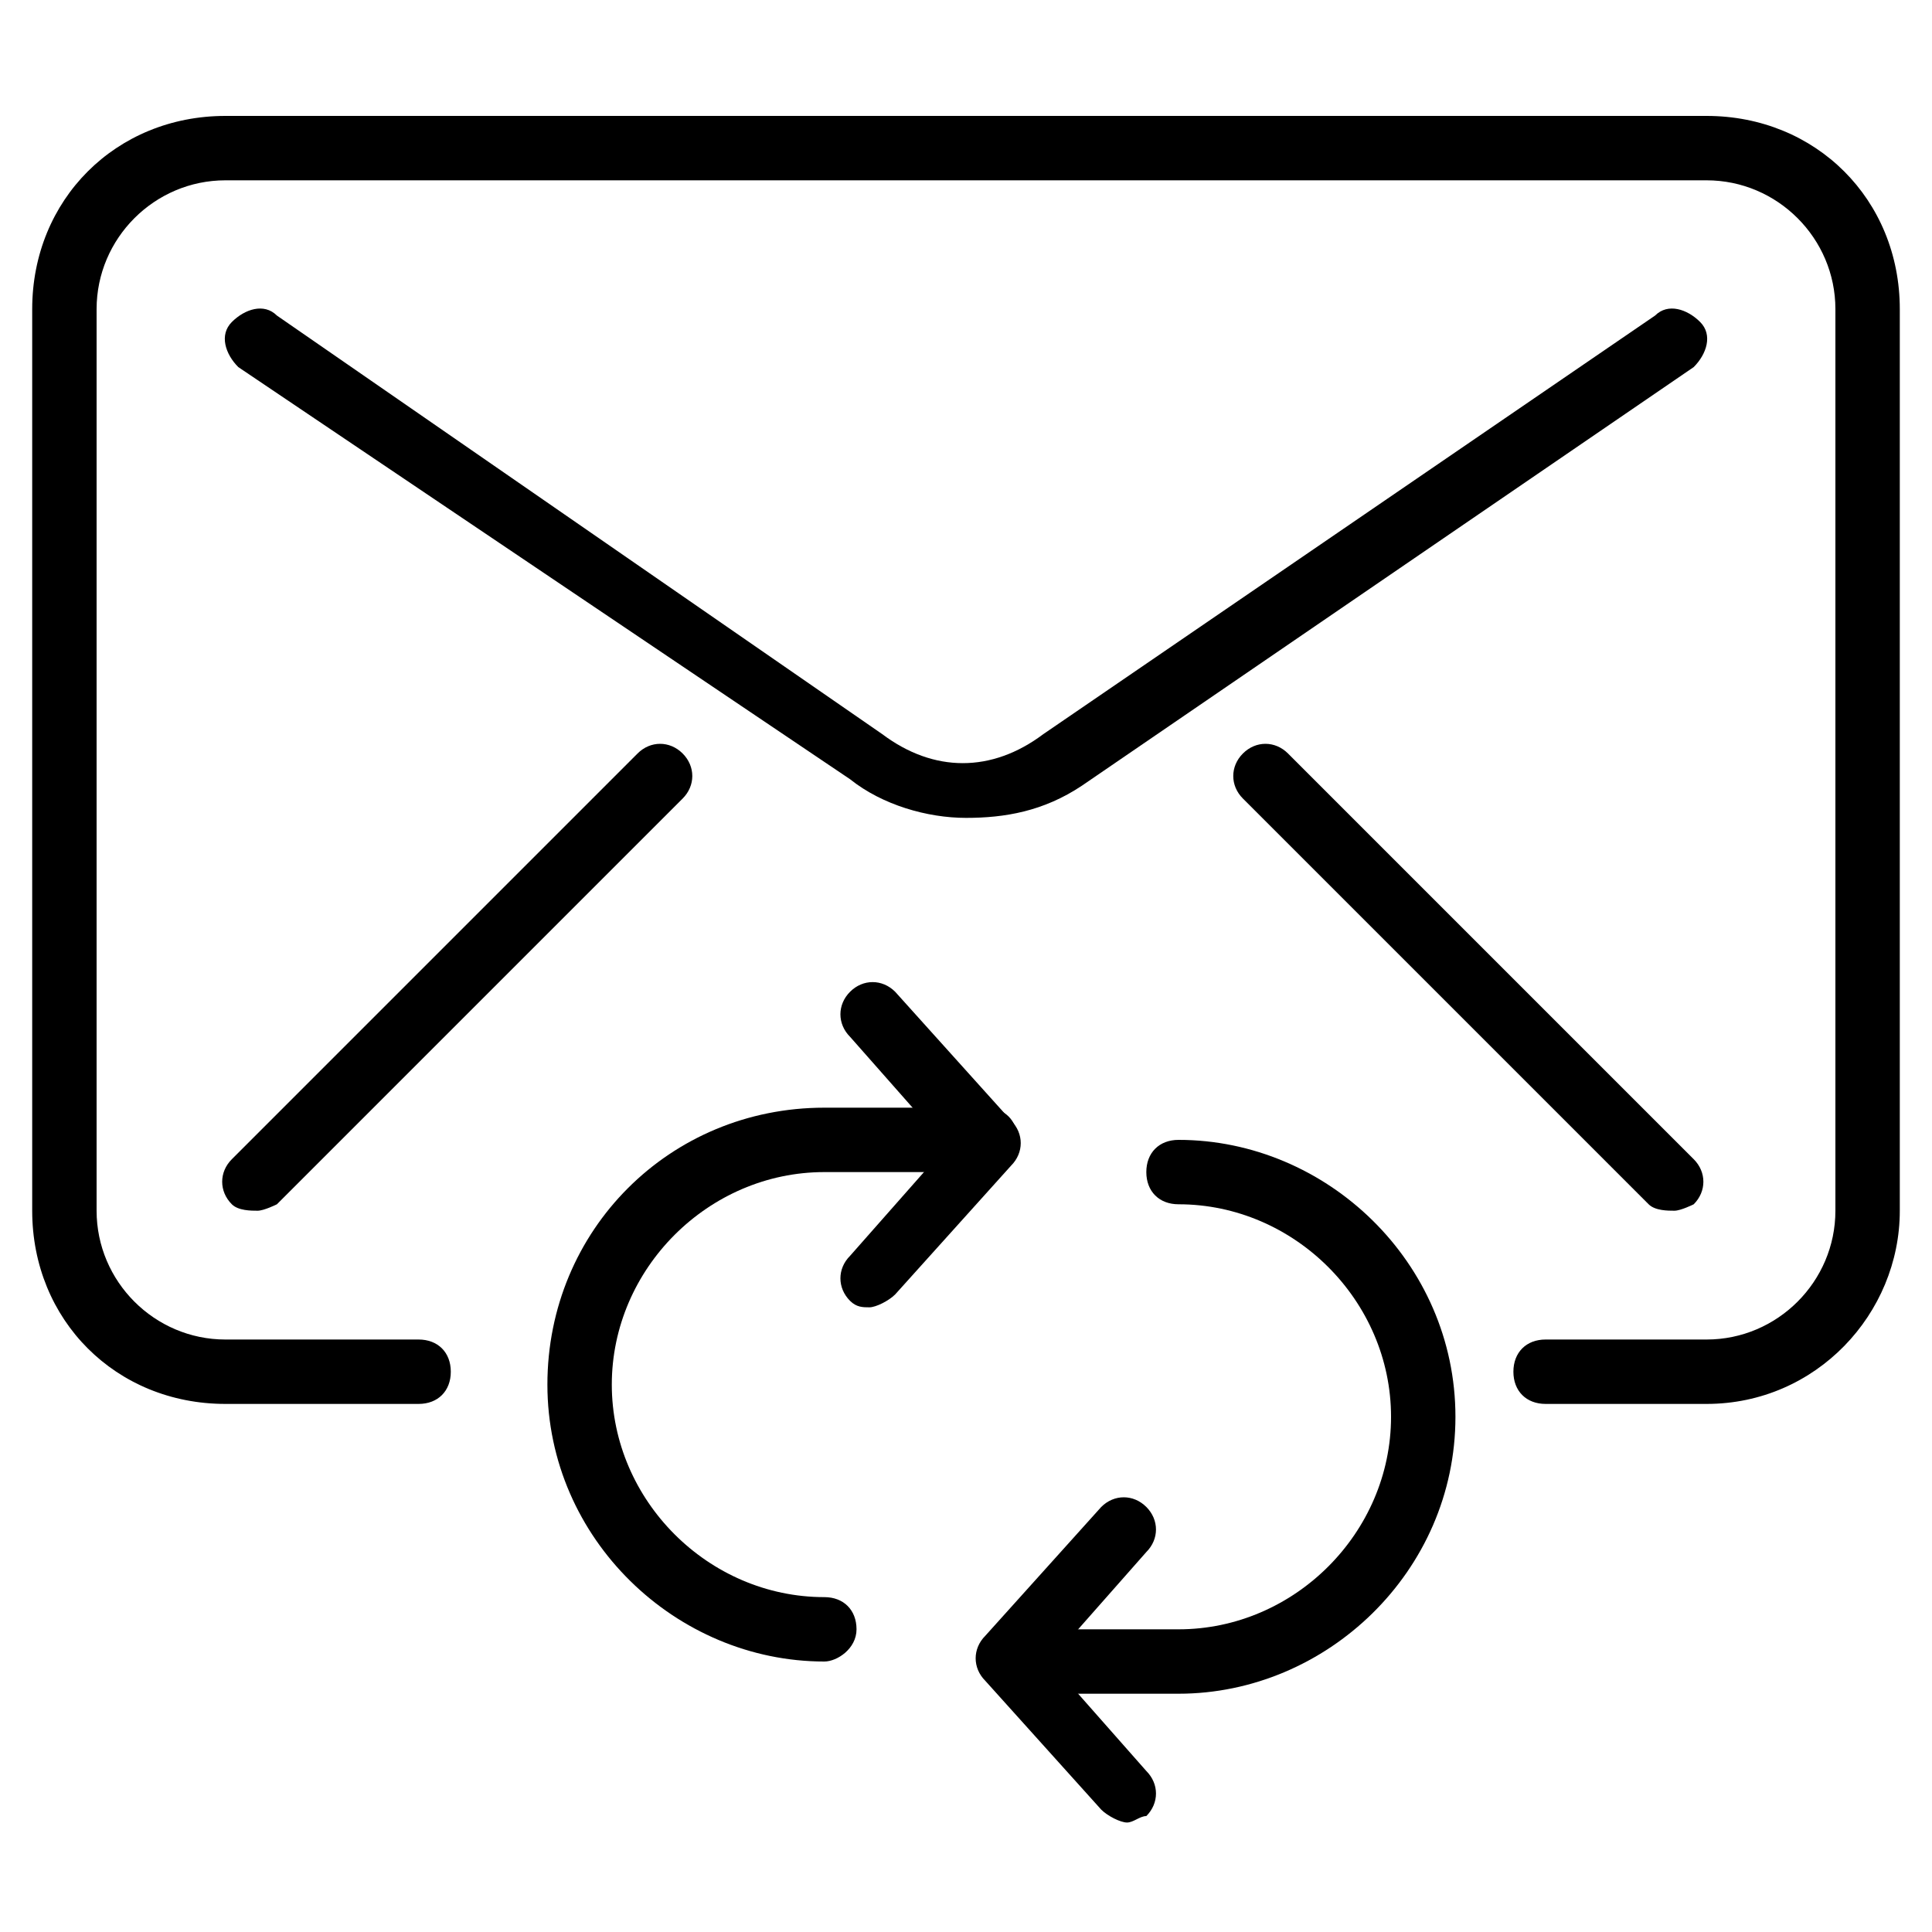 <?xml version="1.0" encoding="utf-8"?>
<!-- Generator: Adobe Illustrator 19.0.0, SVG Export Plug-In . SVG Version: 6.00 Build 0)  -->
<svg version="1.1" id="Layer_1" xmlns="http://www.w3.org/2000/svg" xmlns:xlink="http://www.w3.org/1999/xlink" x="0px" y="0px"
	 viewBox="0 0 30 30" style="enable-background:new 0 0 30 30;" xml:space="preserve">
<g>
	<g>
		<g>
			<path d="M12.8,25.8c-2.3,0-4.3-1.9-4.3-4.3s1.9-4.3,4.3-4.3h2.5c0.3,0,0.5,0.2,0.5,0.5s-0.2,0.5-0.5,0.5h-2.5
				c-1.8,0-3.3,1.5-3.3,3.3s1.5,3.3,3.3,3.3c0.3,0,0.5,0.2,0.5,0.5S13,25.8,12.8,25.8z"/>
		</g>
		<g>
			<path d="M18.3,26.3h-2.5c-0.3,0-0.5-0.2-0.5-0.5s0.2-0.5,0.5-0.5h2.5c1.8,0,3.3-1.5,3.3-3.3s-1.5-3.3-3.3-3.3
				c-0.3,0-0.5-0.2-0.5-0.5s0.2-0.5,0.5-0.5c2.3,0,4.3,1.9,4.3,4.3S20.6,26.3,18.3,26.3z"/>
		</g>
		<g>
			<path d="M13.5,20.3c-0.1,0-0.2,0-0.3-0.1c-0.2-0.2-0.2-0.5,0-0.7l1.5-1.7l-1.5-1.7c-0.2-0.2-0.2-0.5,0-0.7c0.2-0.2,0.5-0.2,0.7,0
				l1.8,2c0.2,0.2,0.2,0.5,0,0.7l-1.8,2C13.8,20.2,13.6,20.3,13.5,20.3z"/>
		</g>
		<g>
			<path d="M17.5,28.3c-0.1,0-0.3-0.1-0.4-0.2l-1.8-2c-0.2-0.2-0.2-0.5,0-0.7l1.8-2c0.2-0.2,0.5-0.2,0.7,0s0.2,0.5,0,0.7l-1.5,1.7
				l1.5,1.7c0.2,0.2,0.2,0.5,0,0.7C17.7,28.2,17.6,28.3,17.5,28.3z"/>
		</g>
	</g>
	<g>
		<g>
			<path d="M26.5,21.8H24c-0.3,0-0.5-0.2-0.5-0.5s0.2-0.5,0.5-0.5h2.5c1.1,0,2-0.9,2-2v-14c0-1.1-0.9-2-2-2h-23c-1.1,0-2,0.9-2,2v14
				c0,1.1,0.9,2,2,2h3C6.8,20.8,7,21,7,21.3s-0.2,0.5-0.5,0.5h-3c-1.7,0-3-1.3-3-3v-14c0-1.7,1.3-3,3-3h23c1.7,0,3,1.3,3,3v14
				C29.5,20.4,28.2,21.8,26.5,21.8z"/>
		</g>
		<g>
			<path d="M15,12.7c-0.6,0-1.3-0.2-1.8-0.6L3.7,5.7C3.5,5.5,3.4,5.2,3.6,5c0.2-0.2,0.5-0.3,0.7-0.1l9.4,6.5c0.8,0.6,1.7,0.6,2.5,0
				l9.5-6.5c0.2-0.2,0.5-0.1,0.7,0.1c0.2,0.2,0.1,0.5-0.1,0.7l-9.5,6.5C16.2,12.6,15.6,12.7,15,12.7z"/>
		</g>
		<g>
			<path d="M4,18.8c-0.1,0-0.3,0-0.4-0.1c-0.2-0.2-0.2-0.5,0-0.7l6.3-6.3c0.2-0.2,0.5-0.2,0.7,0s0.2,0.5,0,0.7l-6.3,6.3
				C4.3,18.7,4.1,18.8,4,18.8z"/>
		</g>
		<g>
			<path d="M26,18.8c-0.1,0-0.3,0-0.4-0.1l-6.3-6.3c-0.2-0.2-0.2-0.5,0-0.7s0.5-0.2,0.7,0l6.3,6.3c0.2,0.2,0.2,0.5,0,0.7
				C26.3,18.7,26.1,18.8,26,18.8z"/>
		</g>
	</g>
</g>
</svg>
